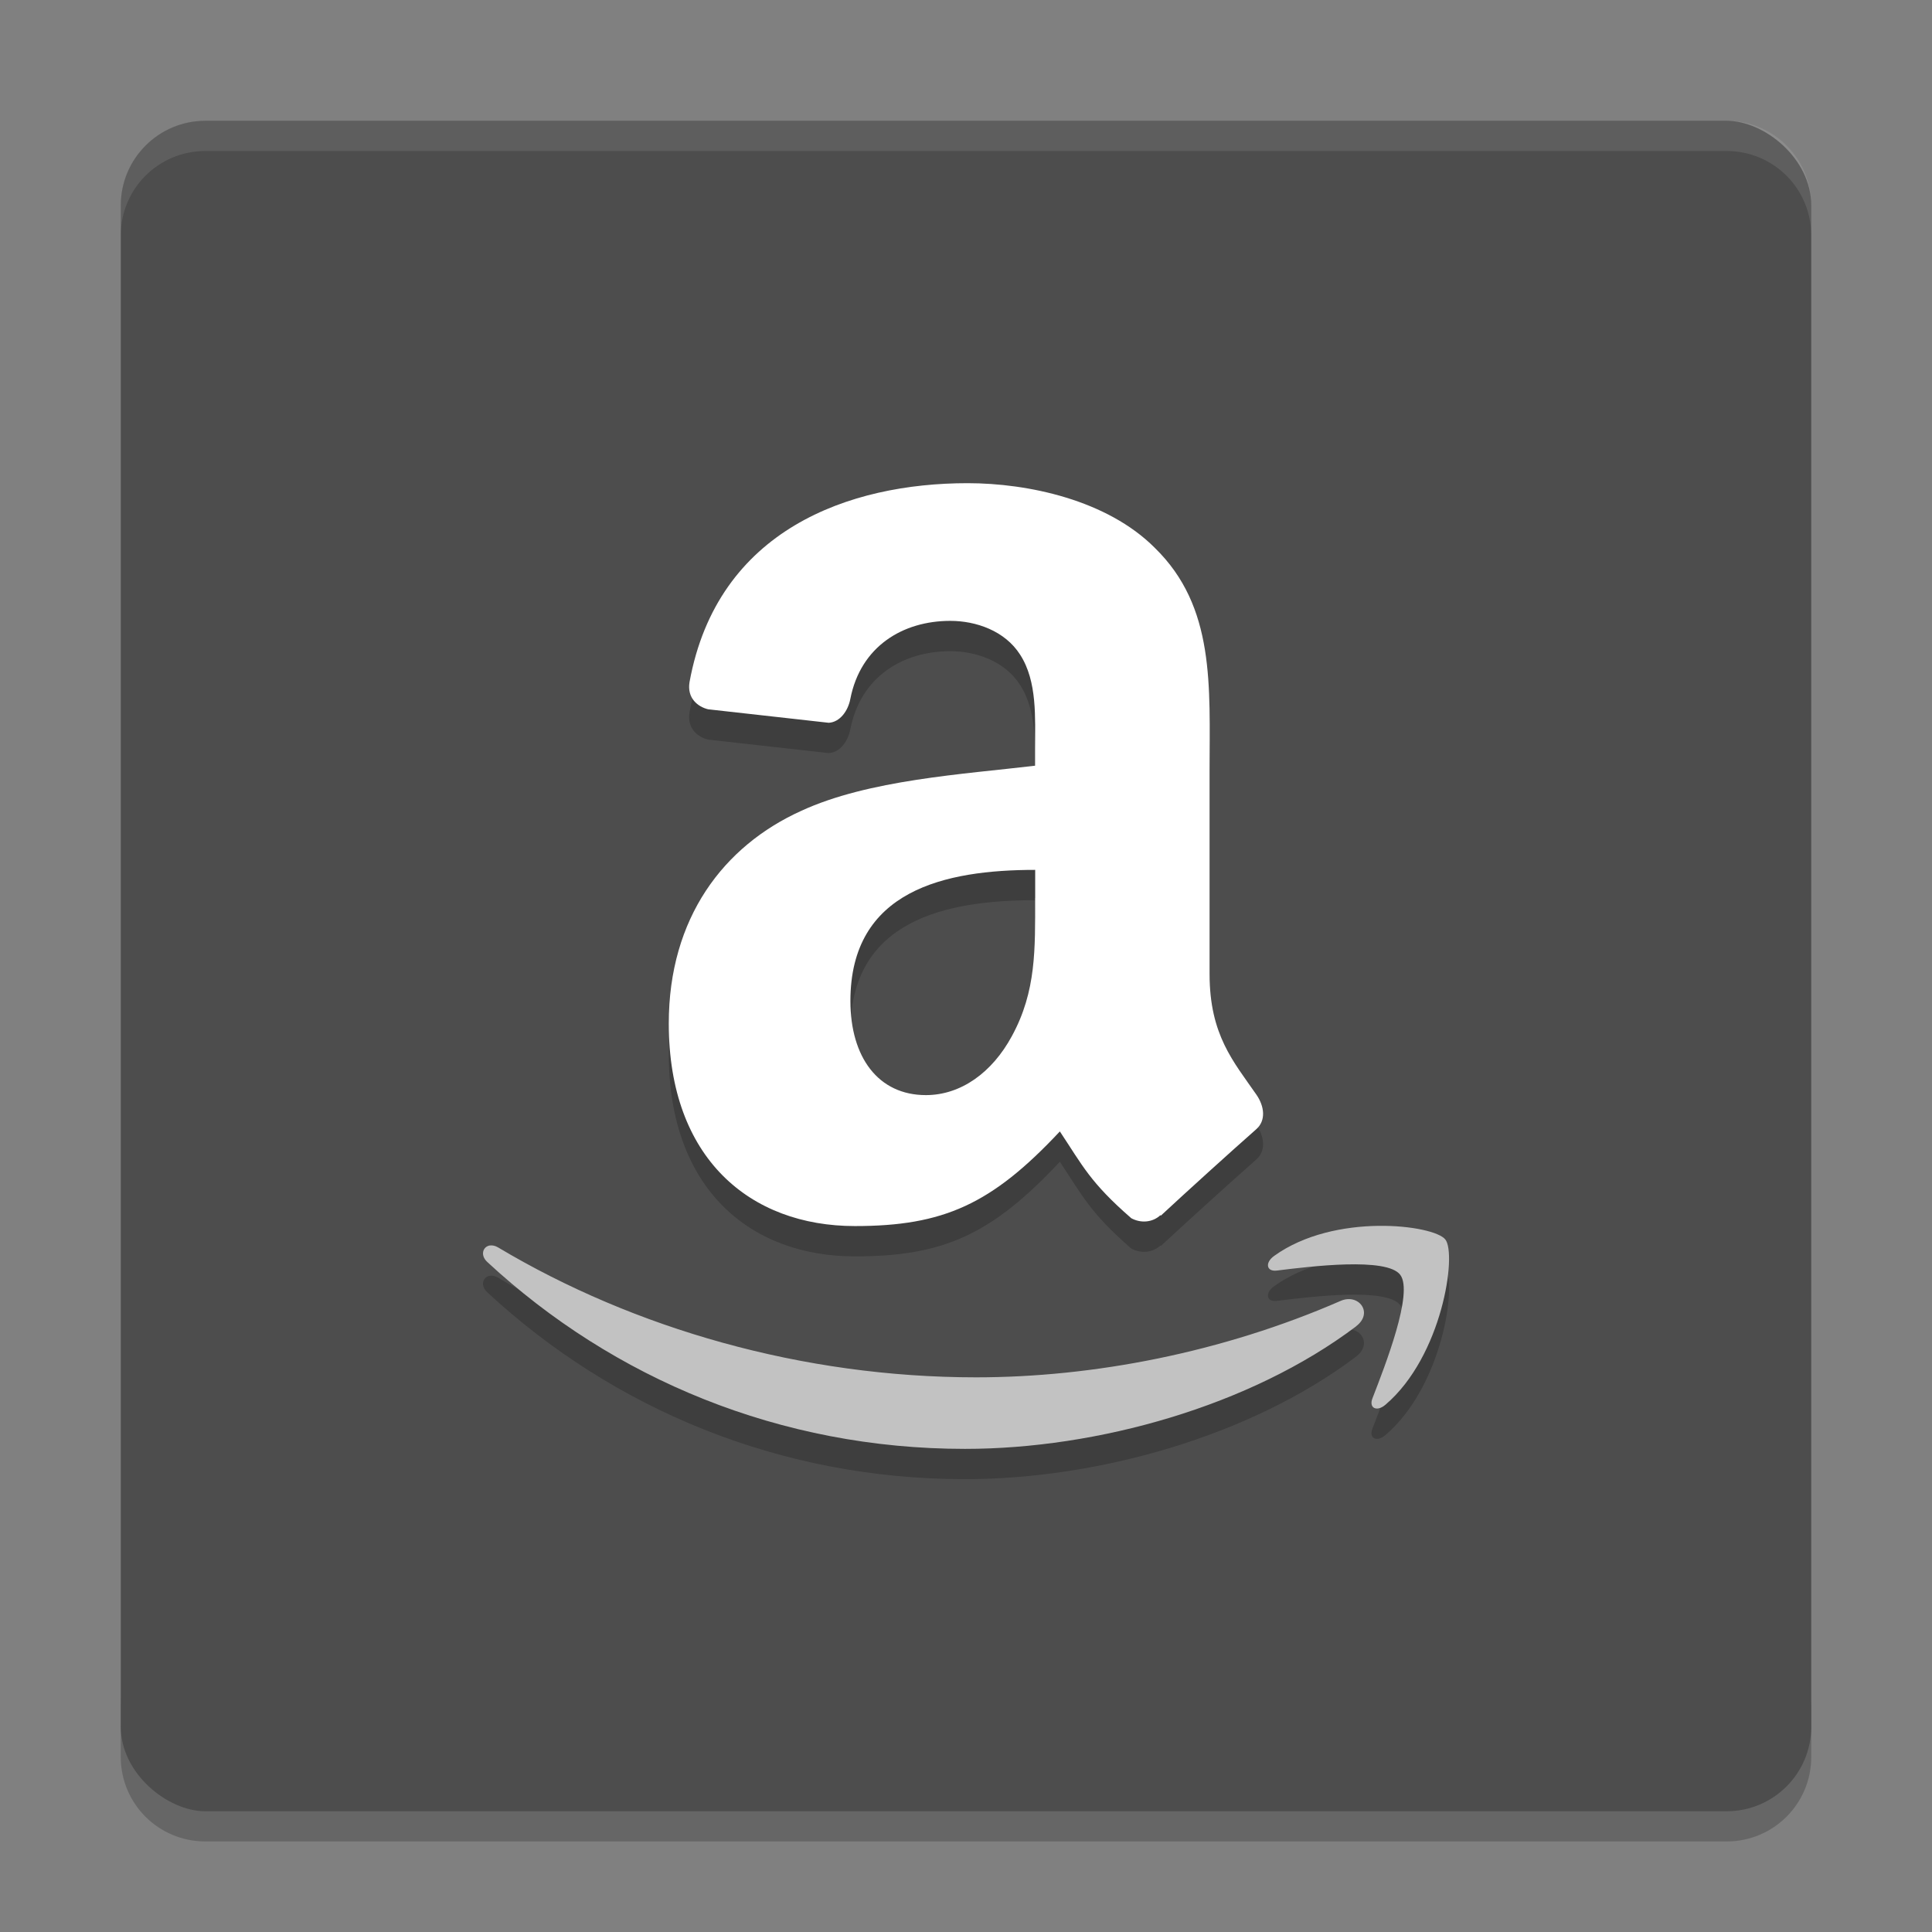 <svg xmlns="http://www.w3.org/2000/svg" width="64" height="64" version="1">
 <rect width="100%" height="100%" fill="#808080" stroke="none"/>
 <path style="opacity:0.2" d="m 4,56.2 0,2 c 0,1.55 1.25,2.8 2.801,2.8 L 57.2,61 C 58.75,61 60,59.75 60,58.2 l 0,-2 c 0,1.55 -1.25,2.8 -2.8,2.8 l -50.399,0 c -1.55,0 -2.8,-1.25 -2.8,-2.8 z"/>
 <rect style="fill:#4d4d4d" width="55.999" height="55.999" x="-60" y="-60" rx="2.8" ry="2.8" transform="matrix(0,-1,-1,0,0,0)"/>
 <path style="opacity:0.2;fill-rule:evenodd" d="m 34.29,30.752 c 0,1.682 0.043,3.082 -0.769,4.572 -0.654,1.211 -1.692,1.957 -2.85,1.957 -1.582,0 -2.5,-1.259 -2.5,-3.12 0,-3.673 3.145,-4.341 6.121,-4.341 l 0,0.933 m 4.154,10.5 c -0.27,0.255 -0.663,0.274 -0.971,0.106 -1.365,-1.188 -1.611,-1.74 -2.366,-2.875 -2.26,2.414 -3.856,3.135 -6.789,3.135 -3.466,0 -6.166,-2.235 -6.166,-6.711 0,-3.495 1.813,-5.879 4.389,-7.044 2.231,-1.029 5.356,-1.211 7.745,-1.495 l 0,-0.558 c 0,-1.024 0.078,-2.235 -0.495,-3.12 -0.505,-0.794 -1.466,-1.12 -2.313,-1.12 -1.572,0 -2.971,0.842 -3.312,2.587 -0.073,0.389 -0.341,0.769 -0.716,0.789 l -3.995,-0.447 c -0.336,-0.081 -0.706,-0.366 -0.615,-0.903 0.923,-5.057 5.299,-6.587 9.211,-6.587 2.005,0 4.625,0.558 6.203,2.144 2.005,1.957 1.813,4.567 1.813,7.409 l 0,6.711 c 0,2.02 0.798,2.903 1.553,3.995 0.265,0.385 0.322,0.855 -0.01,1.145 -0.842,0.741 -2.336,2.096 -3.158,2.86 l -0.015,-0.015"/>
 <path style="opacity:0.2;fill-rule:evenodd" d="m 45.651,41.612 c -1.12,0.016 -2.442,0.274 -3.442,0.995 -0.313,0.222 -0.259,0.529 0.087,0.486 1.125,-0.14 3.64,-0.448 4.087,0.139 0.452,0.586 -0.5,3.01 -0.918,4.091 -0.129,0.327 0.145,0.461 0.433,0.212 1.884,-1.61 2.366,-4.985 1.981,-5.471 -0.19,-0.243 -1.106,-0.468 -2.226,-0.452 z m -29.418,0.649 c -0.234,0.031 -0.337,0.321 -0.091,0.548 4.175,3.868 9.697,6.19 15.825,6.19 4.374,0 9.448,-1.414 12.954,-4.058 l 0.002,-0.005 c 0.582,-0.443 0.086,-1.096 -0.51,-0.841 -3.924,1.712 -8.197,2.534 -12.077,2.534 -5.755,0 -11.332,-1.615 -15.836,-4.303 -0.098,-0.059 -0.191,-0.075 -0.269,-0.065 z"/>
 <path style="fill:#ffffff;fill-rule:evenodd" d="m 34.29,29.748 c 0,1.682 0.043,3.082 -0.769,4.572 -0.654,1.211 -1.692,1.957 -2.85,1.957 -1.582,0 -2.5,-1.259 -2.5,-3.12 0,-3.673 3.145,-4.341 6.121,-4.341 l 0,0.933 m 4.154,10.5 c -0.27,0.255 -0.663,0.274 -0.971,0.106 -1.365,-1.188 -1.611,-1.74 -2.366,-2.875 -2.26,2.414 -3.856,3.135 -6.789,3.135 -3.466,0 -6.166,-2.235 -6.166,-6.711 0,-3.495 1.813,-5.879 4.389,-7.044 2.231,-1.029 5.356,-1.211 7.745,-1.495 l 0,-0.558 c 0,-1.024 0.078,-2.235 -0.495,-3.12 -0.505,-0.794 -1.466,-1.12 -2.313,-1.12 -1.572,0 -2.971,0.842 -3.312,2.587 -0.073,0.389 -0.341,0.769 -0.716,0.789 l -3.995,-0.447 c -0.336,-0.081 -0.706,-0.366 -0.615,-0.903 0.923,-5.057 5.299,-6.587 9.211,-6.587 2.005,0 4.625,0.558 6.203,2.144 2.005,1.957 1.813,4.567 1.813,7.409 l 0,6.711 c 0,2.02 0.798,2.903 1.553,3.995 0.265,0.385 0.322,0.855 -0.01,1.145 -0.842,0.741 -2.336,2.096 -3.158,2.86 l -0.015,-0.015"/>
 <path style="fill:#c2c2c2;fill-rule:evenodd" d="m 45.651,40.608 c -1.12,0.016 -2.442,0.274 -3.442,0.995 -0.313,0.222 -0.259,0.529 0.087,0.486 1.125,-0.14 3.64,-0.448 4.087,0.139 0.452,0.586 -0.5,3.01 -0.918,4.091 -0.129,0.327 0.145,0.461 0.433,0.212 1.884,-1.61 2.366,-4.985 1.981,-5.471 -0.19,-0.243 -1.106,-0.468 -2.226,-0.452 z m -29.418,0.649 c -0.234,0.031 -0.337,0.321 -0.091,0.548 4.176,3.87 9.697,6.191 15.826,6.191 4.374,0 9.448,-1.414 12.954,-4.058 l 0.002,-0.005 c 0.582,-0.443 0.086,-1.096 -0.51,-0.841 -3.924,1.712 -8.197,2.534 -12.077,2.534 -5.755,0 -11.332,-1.615 -15.836,-4.303 -0.098,-0.059 -0.191,-0.075 -0.269,-0.065 z"/>
 <path style="opacity:0.1;fill:#ffffff" d="M 6.801 4 C 5.25 4 4 5.25 4 6.801 L 4 7.803 C 4 6.252 5.25 5.002 6.801 5.002 L 57.199 5.002 C 58.749 5.002 60 6.252 60 7.803 L 60 6.801 C 60 5.25 58.749 4 57.199 4 L 6.801 4 z"/>
</svg>
